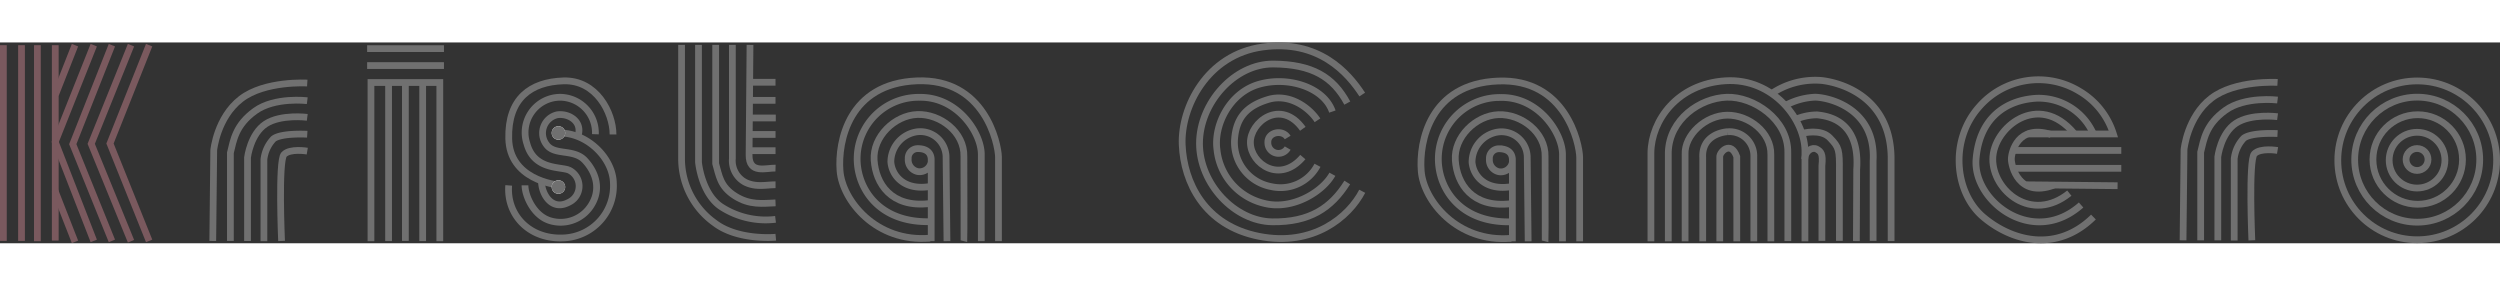 <svg xmlns="http://www.w3.org/2000/svg" width="400" height="45.715" viewBox="0 0 369.934 29.715">
  <rect x="0" y="0" width="369.934" height="29.715" fill="#333333" stroke="none"/>
  <g id="Krista_Camero_Edit" data-name="Krista Camero Edit" transform="translate(-41.366 -75.606)">
    <g id="K">
      <path id="Path_1" data-name="Path 1" d="M41.866,76.008V104.97" fill="none" stroke="#7a595e" stroke-width="1"/>
      <path id="Path_2" data-name="Path 2" d="M44.55,76.008V104.97" fill="none" stroke="#7a595e" stroke-width="1"/>
      <path id="Path_3" data-name="Path 3" d="M46.9,76.008v29.009" fill="none" stroke="#7a595e" stroke-width="1"/>
      <path id="Path_4" data-name="Path 4" d="M49.542,76.008v28.915" fill="none" stroke="#7a595e" stroke-width="1"/>
      <path id="Path_5" data-name="Path 5" d="M52.462,76.008l-2.873,7.3" fill="none" stroke="#7a595e" stroke-width="1"/>
      <path id="Path_6" data-name="Path 6" d="M55.24,76.008l-5.7,14.316,5.7,14.646" fill="none" stroke="#7a595e" stroke-width="1"/>
      <path id="Path_7" data-name="Path 7" d="M57.924,76.008,52.132,90.654l5.792,14.316" fill="none" stroke="#7a595e" stroke-width="1"/>
      <path id="Path_8" data-name="Path 8" d="M49.495,97.53l2.967,7.582" fill="none" stroke="#7a595e" stroke-width="1"/>
      <path id="Path_9" data-name="Path 9" d="M60.75,76.008l-5.887,14.6,5.887,14.41" fill="none" stroke="#7a595e" stroke-width="1"/>
      <path id="Path_10" data-name="Path 10" d="M63.434,76.008,57.642,90.56l5.792,14.41" fill="none" stroke="#7a595e" stroke-width="1"/>
    </g>
    <g id="R">
      <path id="Path_11" data-name="Path 11" d="M86.832,81.616s-6.267-.389-9.817,2.355-4.021,7.571-4.021,7.571l-.145,13.44" fill="none" stroke="#707070" stroke-width="1"/>
      <path id="Path_12" data-name="Path 12" d="M86.832,84.224s-4.8-.589-7.716,1.521-3.188,4.311-3.659,6.195v13.041" fill="none" stroke="#707070" stroke-width="1"/>
      <path id="Path_13" data-name="Path 13" d="M86.832,86.687s-3.9-.507-6.158.978-2.681,4.963-2.681,4.963v12.353" fill="none" stroke="#707070" stroke-width="1"/>
      <path id="Path_14" data-name="Path 14" d="M86.832,89.187s-3.84-.217-5,.688a5.268,5.268,0,0,0-1.413,3.043v12.1" fill="none" stroke="#707070" stroke-width="1"/>
      <path id="Path_15" data-name="Path 15" d="M86.832,91.686s-2.572-.435-3.441.507-.362,12.788-.362,12.788" fill="none" stroke="#707070" stroke-width="1"/>
    </g>
    <g id="S">
      <path id="Path_16" data-name="Path 16" d="M96.258,105.017V81.535h10.189v23.482" fill="none" stroke="#707070" stroke-width="1"/>
      <path id="Path_17" data-name="Path 17" d="M98.867,81.535V105" fill="none" stroke="#707070" stroke-width="1"/>
      <path id="Path_18" data-name="Path 18" d="M101.352,81.6V104.97" fill="none" stroke="#707070" stroke-width="1"/>
      <path id="Path_19" data-name="Path 19" d="M103.911,81.535V105" fill="none" stroke="#707070" stroke-width="1"/>
      <path id="Path_20" data-name="Path 20" d="M95.691,76.519H107.06" fill="none" stroke="#707070" stroke-width="1"/>
      <path id="Path_21" data-name="Path 21" d="M95.691,79.027H107.06" fill="none" stroke="#707070" stroke-width="1"/>
      <path id="Path_22" data-name="Path 22" d="M132.078,89.223c0-3.224-2.463-8.078-7.318-7.933s-8.259,2.608-8.114,8.549,6.629,6.847,7.933,6.919" fill="none" stroke="#707070" stroke-width="1"/>
      <path id="Path_23" data-name="Path 23" d="M129.47,89.187a5.271,5.271,0,0,0-5.216-5.47,5.215,5.215,0,0,0-4.927,6.847c1.051,3.876,4.818,3.405,6.195,3.912a2.634,2.634,0,0,1,0,4.79c-2.665,1.407-4.115-1.516-4.021-3.232" fill="none" stroke="#707070" stroke-width="1"/>
      <path id="Path_24" data-name="Path 24" d="M126.9,89.4c.681-1.982-1.241-3.342-3.069-3.092a2.78,2.78,0,0,0-1.641,4.359c1.192,1.758,4.063.594,5.734,2.406s2.328,4.172,1.063,6.391a5.328,5.328,0,0,1-6.281,2.5c-2.452-.781-3.656-3.766-3.656-5.219" fill="none" stroke="#707070" stroke-width="1"/>
      <path id="Path_25" data-name="Path 25" d="M116.641,96.758c-.338,4.407,3.1,8.046,8.176,7.771a7.707,7.707,0,0,0,7.312-8.17c-.1-3.6-3.776-7.312-7.827-7.346" fill="none" stroke="#707070" stroke-width="1"/>
      <g id="Ellipse_1" data-name="Ellipse 1" transform="translate(123 88)" fill="#fff" stroke="#707070" stroke-width="1">
        <circle cx="1" cy="1" r="1" stroke="none"/>
        <circle cx="1" cy="1" r="0.5" fill="none"/>
      </g>
      <g id="Ellipse_2" data-name="Ellipse 2" transform="translate(123 96)" fill="#fff" stroke="#707070" stroke-width="1">
        <circle cx="1" cy="1" r="1" stroke="none"/>
        <circle cx="1" cy="1" r="0.5" fill="none"/>
      </g>
    </g>
    <g id="T">
      <path id="Path_26" data-name="Path 26" d="M142.221,75.968V92.892A11.692,11.692,0,0,0,147.1,102.3c3.484,2.669,9.063,2.128,9.063,2.128" fill="none" stroke="#707070" stroke-width="1"/>
      <path id="Path_27" data-name="Path 27" d="M144.727,75.968v17.37s.412,4.523,3.261,6.522a12.119,12.119,0,0,0,8.136,1.922" fill="none" stroke="#707070" stroke-width="1"/>
      <path id="Path_28" data-name="Path 28" d="M147.268,75.968V93.544c.515,1.751.635,3.364,2.849,4.772s4.119,1.1,6.007,1.03" fill="none" stroke="#707070" stroke-width="1"/>
      <path id="Path_29" data-name="Path 29" d="M149.739,75.968V92.789a3.609,3.609,0,0,0,1.888,3.5c1.6.79,3.055.378,4.5.378" fill="none" stroke="#707070" stroke-width="1"/>
      <path id="Path_30" data-name="Path 30" d="M152.348,75.968s-.1,13.388-.137,16.272,2.54,1.922,3.913,1.957" fill="none" stroke="#707070" stroke-width="1"/>
      <path id="Path_31" data-name="Path 31" d="M152.52,81.495h3.6" fill="none" stroke="#707070" stroke-width="1"/>
      <path id="Path_32" data-name="Path 32" d="M152.52,84.173h3.6" fill="none" stroke="#707070" stroke-width="1"/>
      <path id="Path_33" data-name="Path 33" d="M152.383,86.781h3.776" fill="none" stroke="#707070" stroke-width="1"/>
      <path id="Path_34" data-name="Path 34" d="M152.211,89.219h3.914" fill="none" stroke="#707070" stroke-width="1"/>
      <path id="Path_35" data-name="Path 35" d="M152.383,91.622h3.742" fill="none" stroke="#707070" stroke-width="1"/>
    </g>
    <g id="A">
      <path id="Path_36" data-name="Path 36" d="M189.114,105.01V92.549c-.034-1.957-2.025-11.672-12.083-11.26s-11.706,8.96-11.363,13.319,5.321,10.642,13.319,9.955" fill="none" stroke="#707070" stroke-width="1"/>
      <path id="Path_37" data-name="Path 37" d="M186.573,105.01V92.171c0-3.158-3.5-8.548-9.166-8.445a9.092,9.092,0,0,0-9.2,8.754c-.172,4.36,2.918,9.818,10.745,9.646" fill="none" stroke="#707070" stroke-width="1"/>
      <path id="Path_38" data-name="Path 38" d="M184,105.01c.034-.137,0-12.53,0-12.53.1-3.6-3.536-6.342-6.9-6.213s-6.625,3.3-6.385,6.763,2.506,7.072,8.17,6.419" fill="none" stroke="#707070" stroke-width="1"/>
      <path id="Path_39" data-name="Path 39" d="M181.493,105.01l-.137-12.564a3.811,3.811,0,0,0-4.566-3.57,4.521,4.521,0,0,0-3.6,4.428c.172,2.025,1.991,4.291,5.9,3.6" fill="none" stroke="#707070" stroke-width="1"/>
      <path id="Path_40" data-name="Path 40" d="M179.158,105.01V92.823c-.1-1.3-1.236-1.51-1.991-1.51a1.409,1.409,0,0,0-1.407,1.51,1.777,1.777,0,0,0,1.407,1.888,1.739,1.739,0,0,0,1.991-1.407" fill="none" stroke="#707070" stroke-width="1"/>
    </g>
    <g id="C">
      <path id="Path_41" data-name="Path 41" d="M242.94,83.314c-2.094-3.227-6.454-8.17-14.727-7.037s-12.152,8.96-11.912,14.486,3.261,11.912,11.328,13.525,13.354-2.884,15.31-6.66" fill="none" stroke="#707070" stroke-width="1"/>
      <path id="Path_42" data-name="Path 42" d="M240.729,84.578c-2.092-3.879-5.21-5.743-10.953-5.781s-10.915,5.771-10.915,11.751,5.21,11.523,10.762,11.6,8.747-2.054,11.1-5.819" fill="none" stroke="#707070" stroke-width="1"/>
      <path id="Path_43" data-name="Path 43" d="M238.523,85.833c-1.217-3.575-6.541-5.286-10.877-4.031s-6.693,6.047-6.2,9.66a9.112,9.112,0,0,0,6.959,7.948c4.259,1.093,8.747-1.787,10.116-4.3" fill="none" stroke="#707070" stroke-width="1"/>
      <path id="Path_44" data-name="Path 44" d="M236.318,87.126c-1.217-1.863-4.155-4.031-7.3-3.08s-4.811,2.681-4.982,6.123a6.656,6.656,0,0,0,5.438,6.769,6.185,6.185,0,0,0,6.845-3.156" fill="none" stroke="#707070" stroke-width="1"/>
      <path id="Path_45" data-name="Path 45" d="M234.15,88.381h0c-3.233-4.526-7.834-1.024-7.758,2.092s4.373,6.085,7.758,2.092" fill="none" stroke="#707070" stroke-width="1"/>
      <path id="Path_46" data-name="Path 46" d="M231.906,89.674c-.761-1.255-3-.8-2.928.761a1.569,1.569,0,0,0,2.928.8" fill="none" stroke="#707070" stroke-width="1"/>
    </g>
    <g id="A-2" data-name="A" transform="translate(86 0.024)">
      <path id="Path_36-2" data-name="Path 36" d="M189.114,105.01V92.549c-.034-1.957-2.025-11.672-12.083-11.26s-11.706,8.96-11.363,13.319,5.321,10.642,13.319,9.955" fill="none" stroke="#707070" stroke-width="1"/>
      <path id="Path_37-2" data-name="Path 37" d="M186.573,105.01V92.171c0-3.158-3.5-8.548-9.166-8.445a9.092,9.092,0,0,0-9.2,8.754c-.172,4.36,2.918,9.818,10.745,9.646" fill="none" stroke="#707070" stroke-width="1"/>
      <path id="Path_38-2" data-name="Path 38" d="M184,105.01c.034-.137,0-12.53,0-12.53.1-3.6-3.536-6.342-6.9-6.213s-6.625,3.3-6.385,6.763,2.506,7.072,8.17,6.419" fill="none" stroke="#707070" stroke-width="1"/>
      <path id="Path_39-2" data-name="Path 39" d="M181.493,105.01l-.137-12.564a3.811,3.811,0,0,0-4.566-3.57,4.521,4.521,0,0,0-3.6,4.428c.172,2.025,1.991,4.291,5.9,3.6" fill="none" stroke="#707070" stroke-width="1"/>
      <path id="Path_40-2" data-name="Path 40" d="M179.158,105.01V92.823c-.1-1.3-1.236-1.51-1.991-1.51a1.409,1.409,0,0,0-1.407,1.51,1.777,1.777,0,0,0,1.407,1.888,1.739,1.739,0,0,0,1.991-1.407" fill="none" stroke="#707070" stroke-width="1"/>
    </g>
    <g id="M">
      <path id="Path_47" data-name="Path 47" d="M285.658,105.033V91.956c.049-4.845,3.955-10.234,11.025-10.679s11.915,5.834,11.766,10.679v13.077" fill="none" stroke="#707070" stroke-width="1"/>
      <path id="Path_48" data-name="Path 48" d="M288.229,105.033V91.956c0-.005,0-.01,0-.088.147-4.917,4.7-8.023,8.653-8.157S305.994,87,305.918,91.9V105" fill="none" stroke="#707070" stroke-width="1"/>
      <path id="Path_49" data-name="Path 49" d="M290.715,105.033V92.194c-.135-2.88,3.021-5.8,6.233-5.828s6.526,2.565,6.458,5.828v12.839" fill="none" stroke="#707070" stroke-width="1"/>
      <path id="Path_50" data-name="Path 50" d="M293.325,105.033V92.667c-.18-3.42,3.2-3.848,3.713-3.848a3.589,3.589,0,0,1,3.848,3.668v12.547" fill="none" stroke="#707070" stroke-width="1"/>
      <path id="Path_51" data-name="Path 51" d="M295.845,105.033V92.509c-.022-.7,1.643-2.453,2.52,0v12.524" fill="none" stroke="#707070" stroke-width="1"/>
      <path id="Path_52" data-name="Path 52" d="M303.407,83.247a11.493,11.493,0,0,1,7.487-2.016c2.434.266,10.078,2.092,10.306,11.219V105" fill="none" stroke="#707070" stroke-width="1"/>
      <path id="Path_53" data-name="Path 53" d="M305.57,84.921a10.163,10.163,0,0,1,4.373-1.217c2.13.038,9.013,1.711,8.595,9.431v11.827" fill="none" stroke="#707070" stroke-width="1"/>
      <path id="Path_54" data-name="Path 54" d="M307.091,86.974a8.3,8.3,0,0,1,3.182-.652c1.2.161,6.364.555,5.836,8.08l-.047,10.6" fill="none" stroke="#707070" stroke-width="1"/>
      <path id="Path_55" data-name="Path 55" d="M313.548,104.962V94.693c.026-3.222-.046-3.552-1.4-4.964s-4.014-.687-4.014-.687" fill="none" stroke="#707070" stroke-width="1"/>
      <path id="Path_56" data-name="Path 56" d="M310.96,104.962V93.848c.185-1.8-.139-2.106-.766-2.456s-1.716.211-1.769,1.479" fill="none" stroke="#707070" stroke-width="1"/>
    </g>
    <g id="E">
      <path id="Path_57" data-name="Path 57" d="M351.142,101.439c-5.458,5.355-12.083,3.57-16.306,0s-5.046-11.328-.618-16.306a11.645,11.645,0,0,1,14.864-2.3,11.207,11.207,0,0,1,5.012,6.316h-12.7" fill="none" stroke="#707070" stroke-width="1"/>
      <path id="Path_58" data-name="Path 58" d="M351.142,89.15a8.877,8.877,0,0,0-8.479-5.286c-4.36.275-8.376,2.781-8.891,8.994s8.41,13.113,15.54,6.8" fill="none" stroke="#707070" stroke-width="1"/>
      <path id="Path_59" data-name="Path 59" d="M348.293,89.081c-5.287-6.351-12.015-.858-12.049,3.776s5.7,9.578,11.328,5.046" fill="none" stroke="#707070" stroke-width="1"/>
      <path id="Path_60" data-name="Path 60" d="M344.86,89.219c-4.909-1.545-5.87,2.643-5.87,3.639s1.03,5.767,6.248,3.879" fill="none" stroke="#707070" stroke-width="1"/>
      <path id="Path_61" data-name="Path 61" d="M354.712,96.805l-13.491-.137" fill="none" stroke="#707070" stroke-width="1"/>
      <path id="Path_62" data-name="Path 62" d="M355.262,94.231H339.23" fill="none" stroke="#707070" stroke-width="1"/>
      <path id="Path_63" data-name="Path 63" d="M355.262,91.587H339.333" fill="none" stroke="#707070" stroke-width="1"/>
    </g>
    <g id="R-2" data-name="R" transform="translate(291.551 -0.097)">
      <path id="Path_11-2" data-name="Path 11" d="M86.832,81.616s-6.267-.389-9.817,2.355-4.021,7.571-4.021,7.571l-.145,13.44" fill="none" stroke="#707070" stroke-width="1"/>
      <path id="Path_12-2" data-name="Path 12" d="M86.832,84.224s-4.8-.589-7.716,1.521-3.188,4.311-3.659,6.195v13.041" fill="none" stroke="#707070" stroke-width="1"/>
      <path id="Path_13-2" data-name="Path 13" d="M86.832,86.687s-3.9-.507-6.158.978-2.681,4.963-2.681,4.963v12.353" fill="none" stroke="#707070" stroke-width="1"/>
      <path id="Path_14-2" data-name="Path 14" d="M86.832,89.187s-3.84-.217-5,.688a5.268,5.268,0,0,0-1.413,3.043v12.1" fill="none" stroke="#707070" stroke-width="1"/>
      <path id="Path_15-2" data-name="Path 15" d="M86.832,91.686s-2.572-.435-3.441.507-.362,12.788-.362,12.788" fill="none" stroke="#707070" stroke-width="1"/>
    </g>
    <g id="O">
      <g id="Ellipse_3" data-name="Ellipse 3" transform="translate(386.8 80.8)" fill="none" stroke="#707070" stroke-width="1">
        <circle cx="12.25" cy="12.25" r="12.25" stroke="none"/>
        <circle cx="12.25" cy="12.25" r="11.75" fill="none"/>
      </g>
      <g id="Ellipse_4" data-name="Ellipse 4" transform="translate(389.3 83.2)" fill="none" stroke="#707070" stroke-width="1">
        <circle cx="9.75" cy="9.75" r="9.75" stroke="none"/>
        <circle cx="9.75" cy="9.75" r="9.25" fill="none"/>
      </g>
      <g id="Ellipse_5" data-name="Ellipse 5" transform="translate(392 85.8)" fill="none" stroke="#707070" stroke-width="1">
        <circle cx="7.125" cy="7.125" r="7.125" stroke="none"/>
        <circle cx="7.125" cy="7.125" r="6.625" fill="none"/>
      </g>
      <g id="Ellipse_6" data-name="Ellipse 6" transform="translate(394.4 88.4)" fill="none" stroke="#707070" stroke-width="1">
        <circle cx="4.625" cy="4.625" r="4.625" stroke="none"/>
        <circle cx="4.625" cy="4.625" r="4.125" fill="none"/>
      </g>
      <g id="Ellipse_7" data-name="Ellipse 7" transform="translate(396.9 90.8)" fill="none" stroke="#707070" stroke-width="1">
        <circle cx="2.125" cy="2.125" r="2.125" stroke="none"/>
        <circle cx="2.125" cy="2.125" r="1.625" fill="none"/>
      </g>
    </g>
  </g>
</svg>
